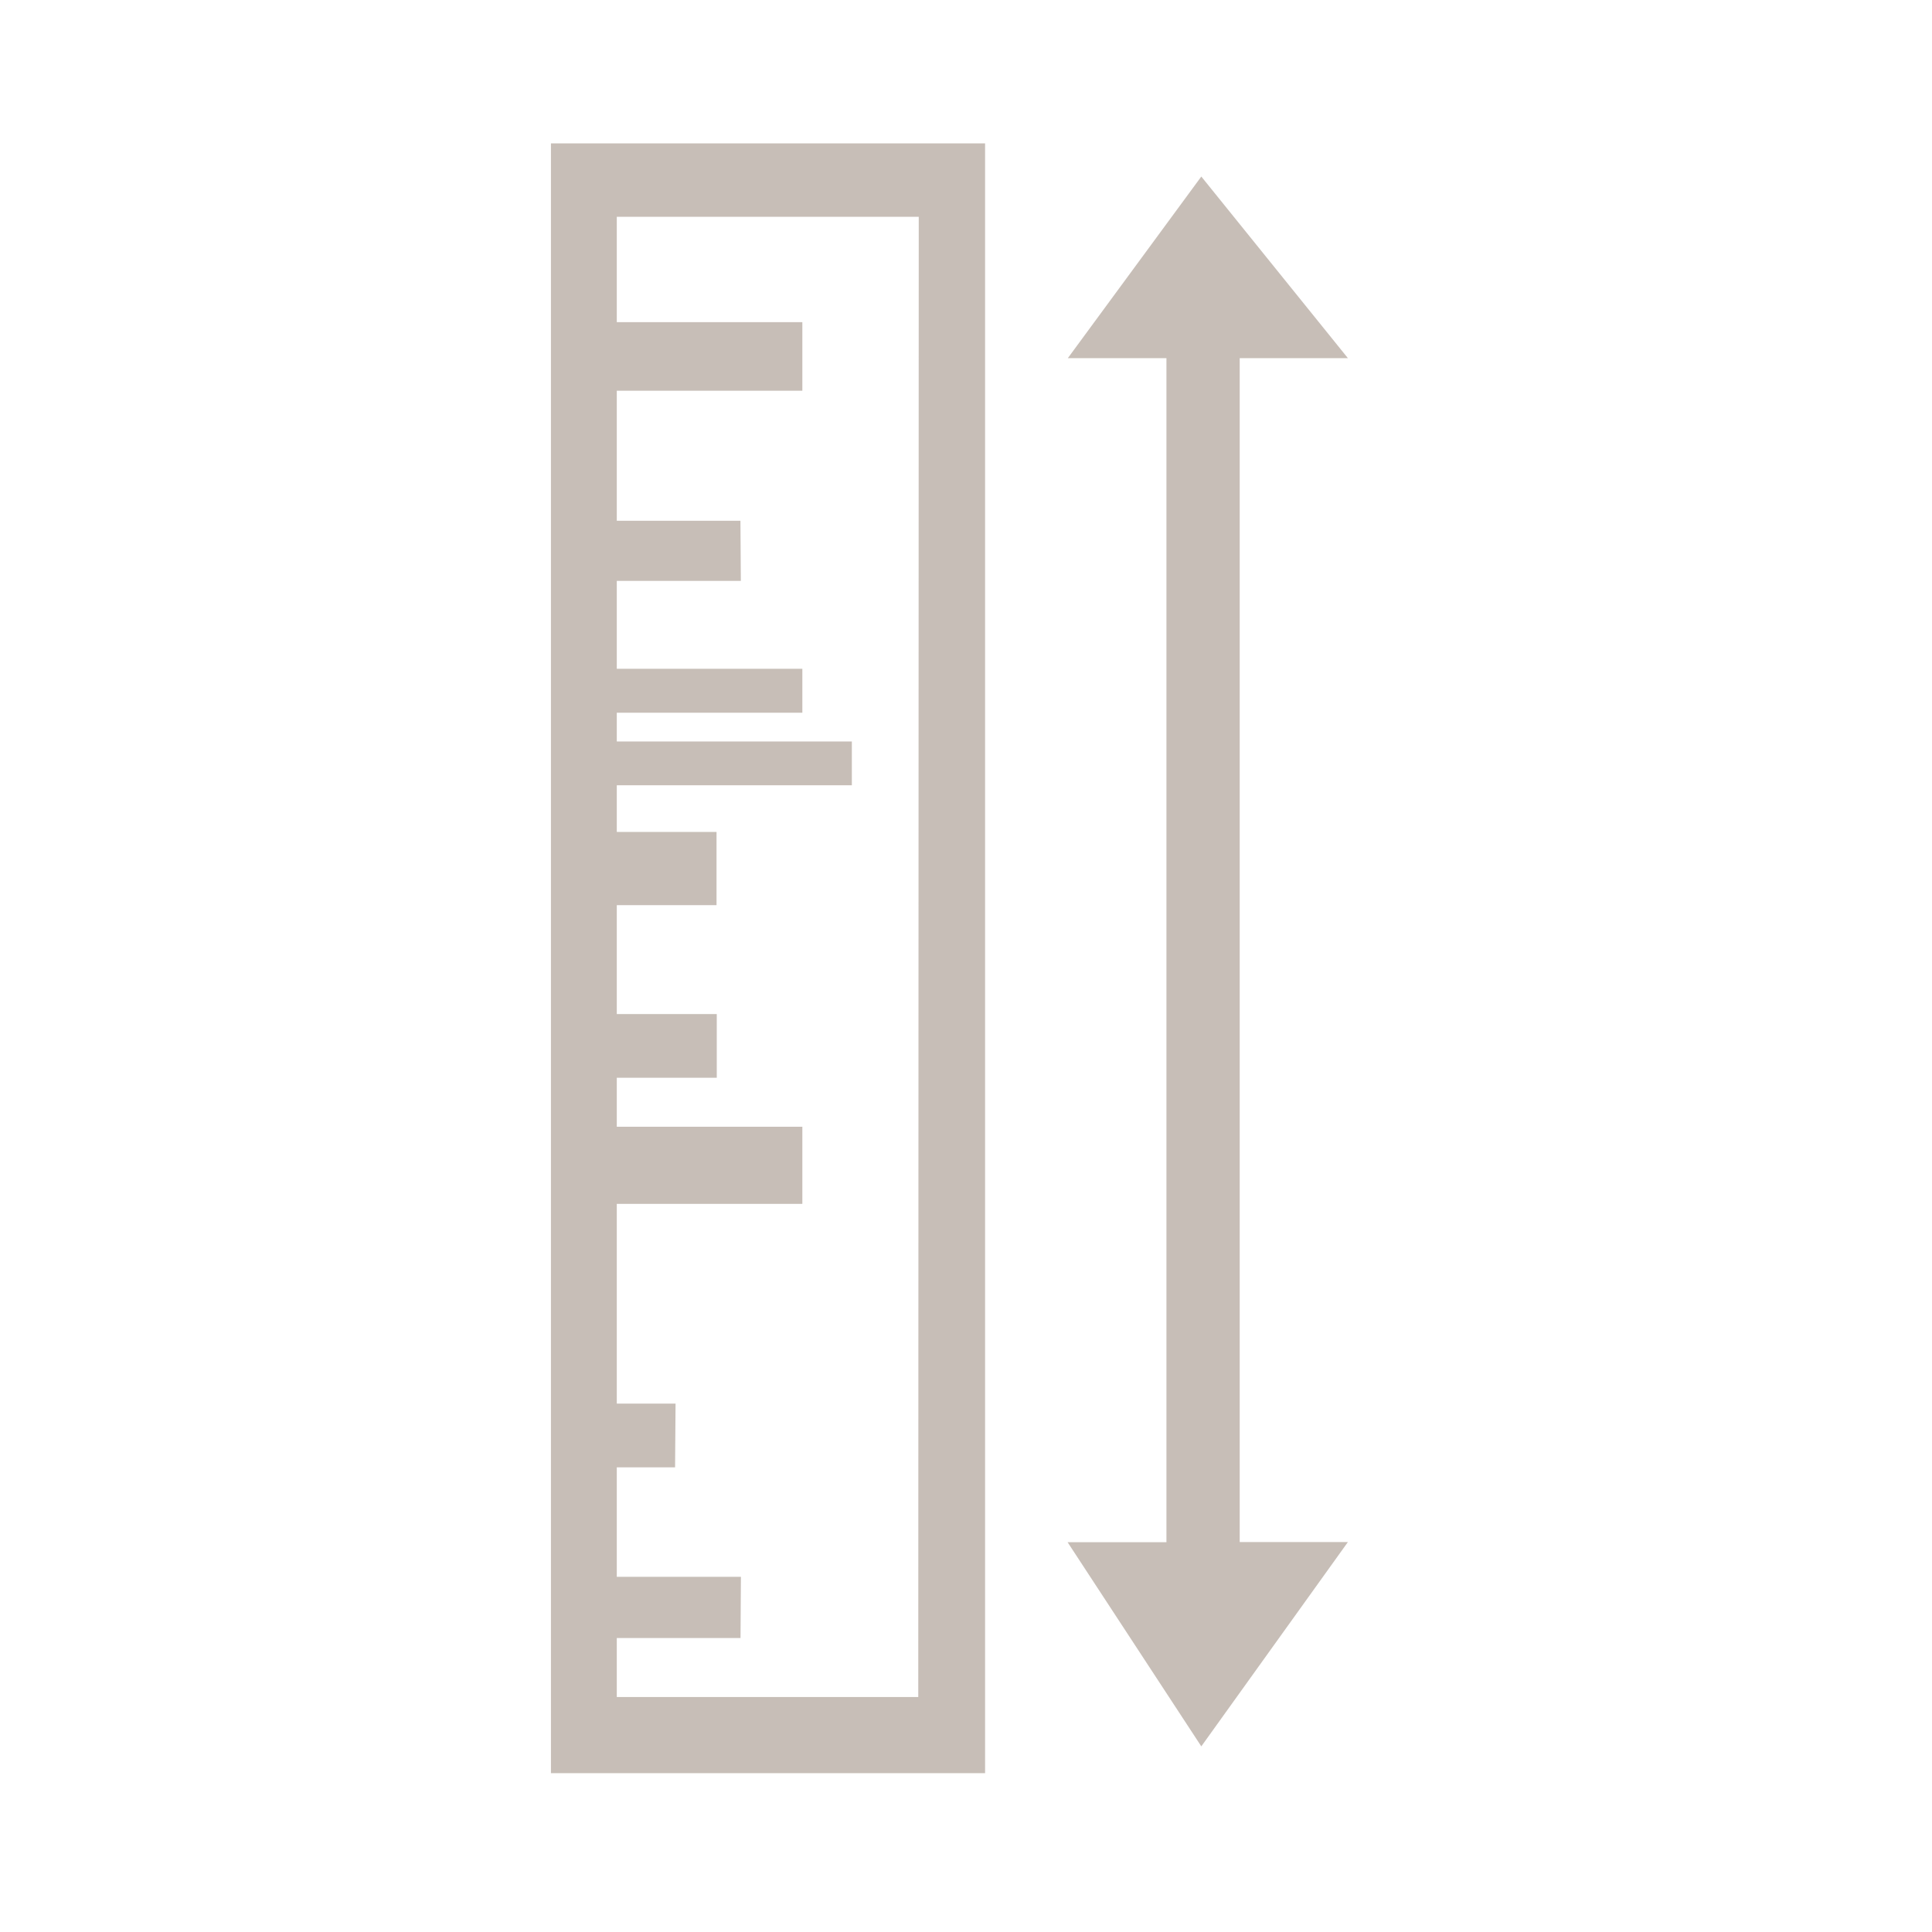 <svg xmlns="http://www.w3.org/2000/svg" width="24" height="24" viewBox="0 0 24 24">
  <defs>
    <style>
      .cls-1 {
        fill: #c7beb7;
      }

      .cls-2, .cls-4 {
        fill: none;
      }

      .cls-2 {
        stroke: #707070;
        opacity: 0;
      }

      .cls-3 {
        stroke: none;
      }
    </style>
  </defs>
  <g id="Measurement_2" data-name="Measurement 2" transform="translate(-161 -257)">
    <path id="Measurement_2-2" data-name="Measurement 2" class="cls-1" d="M0,20.246V0H5.393V20.246ZM.818,19.3H4.563L4.569.912H.818V2.221H3.123l0,.852H.818V4.688H2.354l.005.747H.818V6.527H3.123v.546H.818v.357h2.92v.544H.818v.58H2.057l0,.909H.818v1.353H2.06l0,.791H.818v.609H3.123l0,.958H.818v2.481h.73l-.006.792H.818v1.36H2.36l-.005.76H.818Zm5.6-1.923H7.646V2.668H6.421L8.079.412,9.9,2.668H8.556V17.375H9.9L8.079,19.913Z" transform="translate(167.844 258.781)"/>
    <g id="Rectangle_1935" data-name="Rectangle 1935" class="cls-2" transform="translate(161 257)">
      <rect class="cls-3" width="24" height="24"/>
      <rect class="cls-4" x="0.5" y="0.5" width="23" height="23"/>
    </g>
  </g>
</svg>
